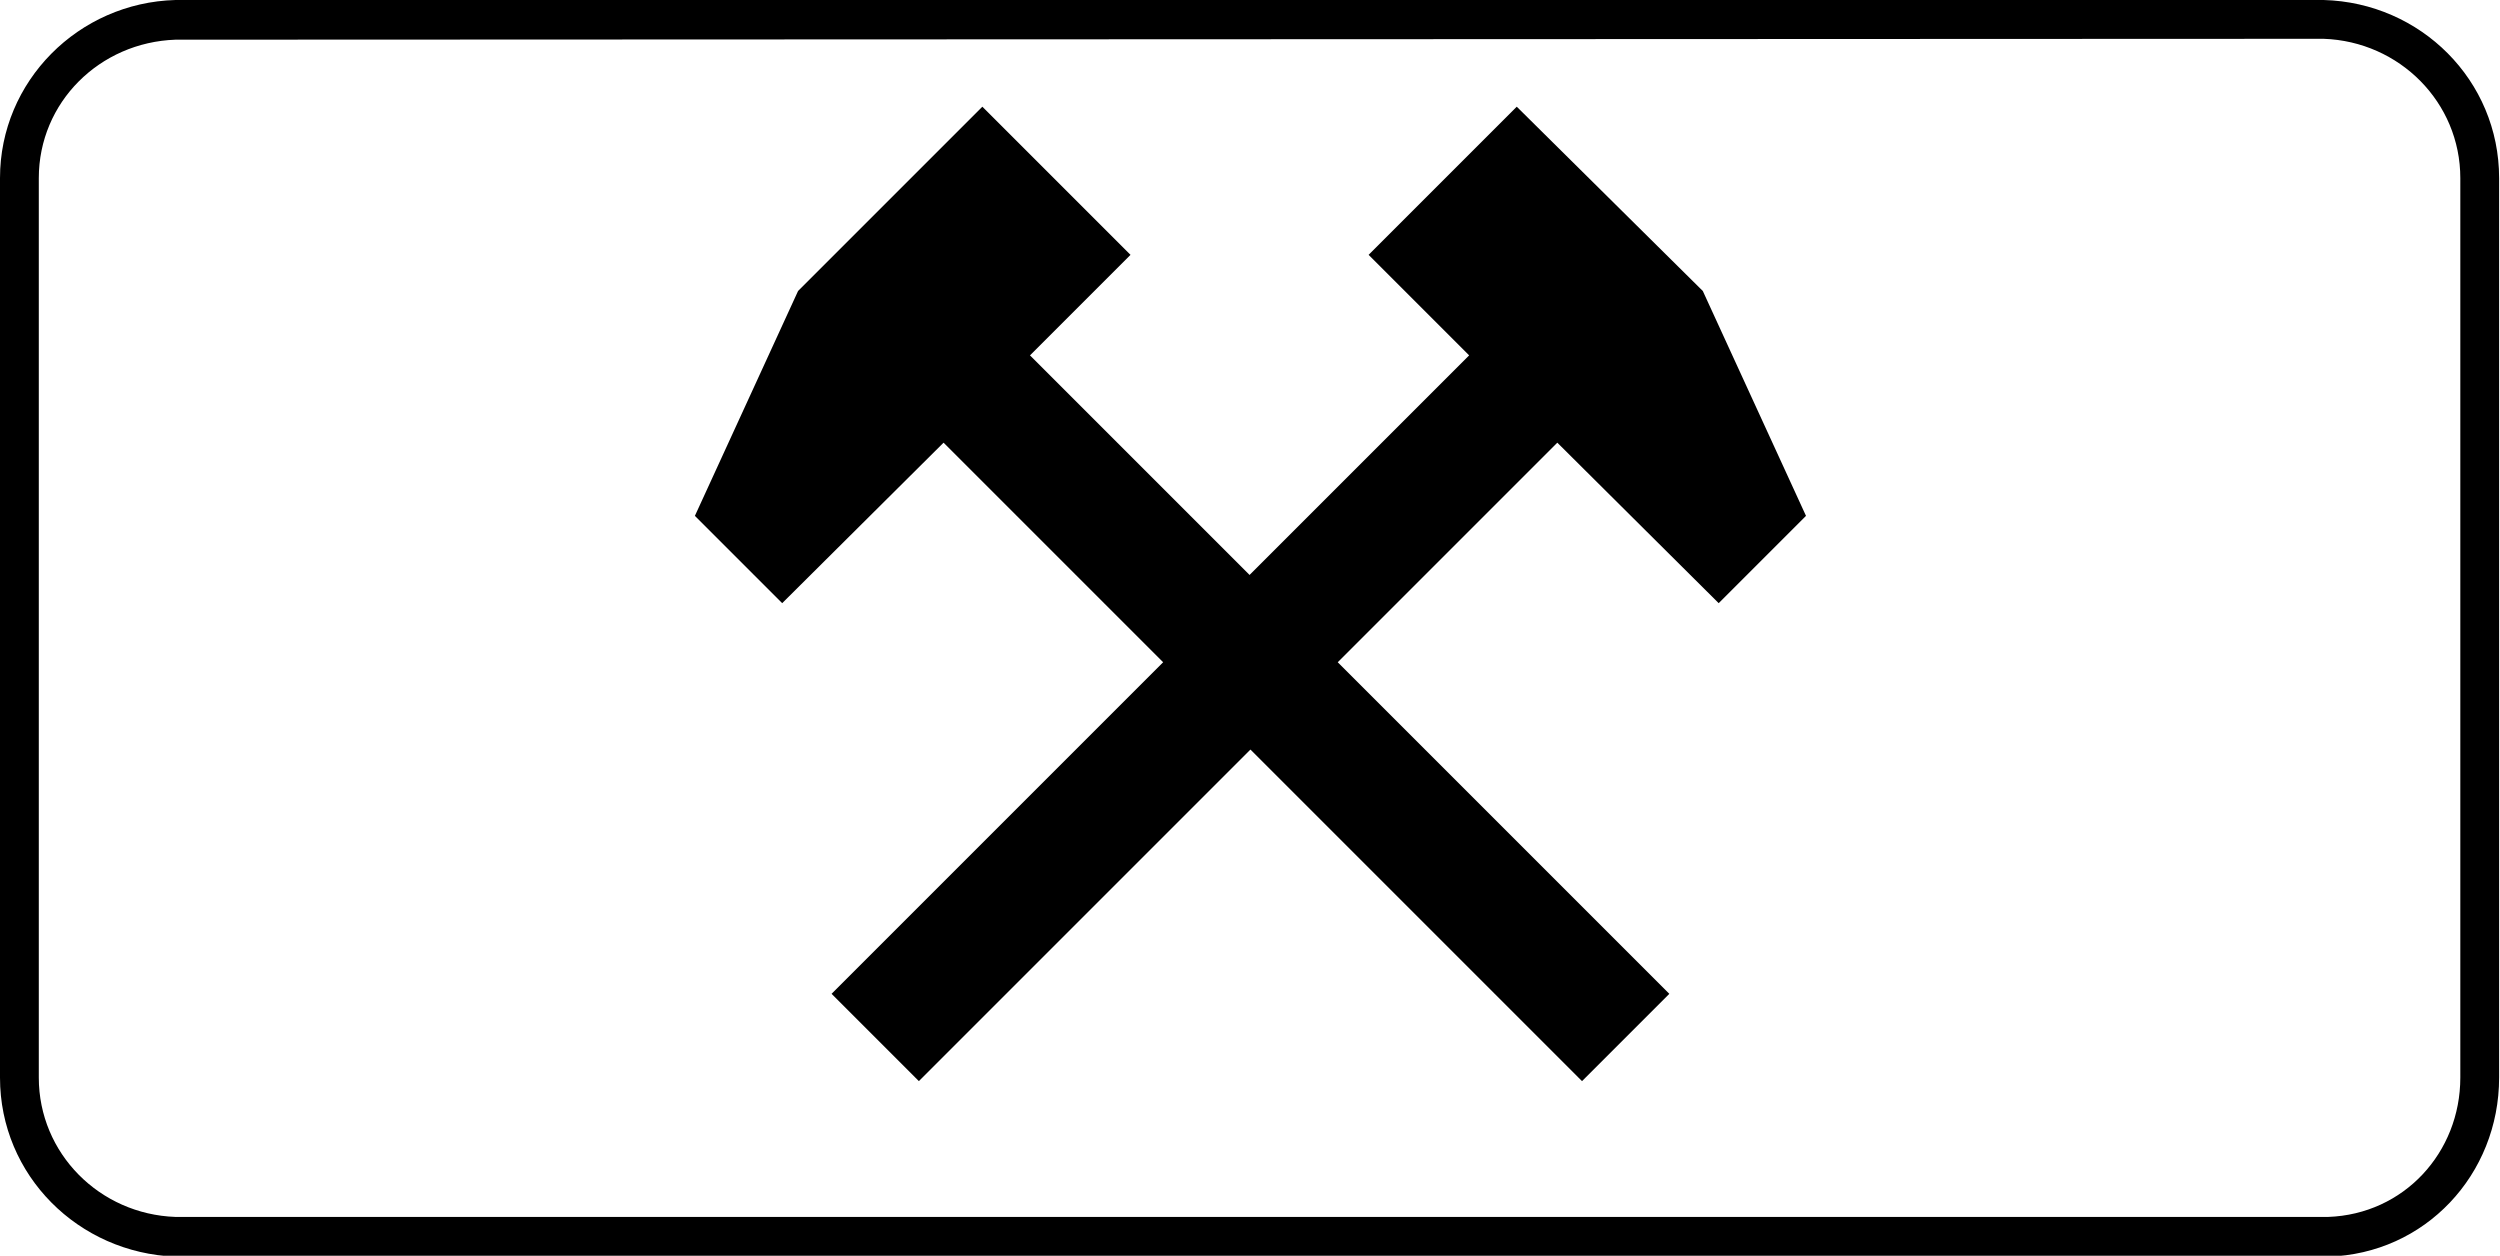 <?xml version="1.0" encoding="utf-8"?>
<svg version="1.1"
	 xmlns="http://www.w3.org/2000/svg"
	 x="0px" y="0px" viewBox="0 0 283.5 142.4" enable-background="new 0 0 283.5 142.4" xml:space="preserve">
<g>
	<path fill-rule="evenodd" clip-rule="evenodd" d="M263.5,0c11,0.3,19.9,9.1,19.9,20.2v102c0,11-8.4,20-19.4,20.3v0l-244.1,0v0
		C8.9,142.1,0,133.3,0,122.2v-102C0,9.2,8.9,0.3,19.9,0v0L263.5,0L263.5,0L263.5,0z M19.9,4.5C11.3,4.8,4.4,11.6,4.4,20.2v102
		c0,8.6,6.9,15.5,15.5,15.8v0l244.1,0v0c8.6-0.3,15-7.3,15-15.8v-102c0-8.6-6.9-15.5-15.5-15.8v0L19.9,4.5L19.9,4.5L19.9,4.5z
		 M176.6,50.2l-24.9,24.9l37.6,37.6l-9.9,9.9L141.8,85l-37.6,37.6l-9.9-9.9l37.6-37.6L107,50.2L88.7,68.4l-9.9-9.9L90.5,33
		l20.9-20.9l16.8,16.8l-11.4,11.4l24.9,24.9l24.9-24.9l-11.4-11.4l16.8-16.8L193.1,33l11.7,25.5l-9.9,9.9L176.6,50.2L176.6,50.2z"/>
</g>
</svg>
